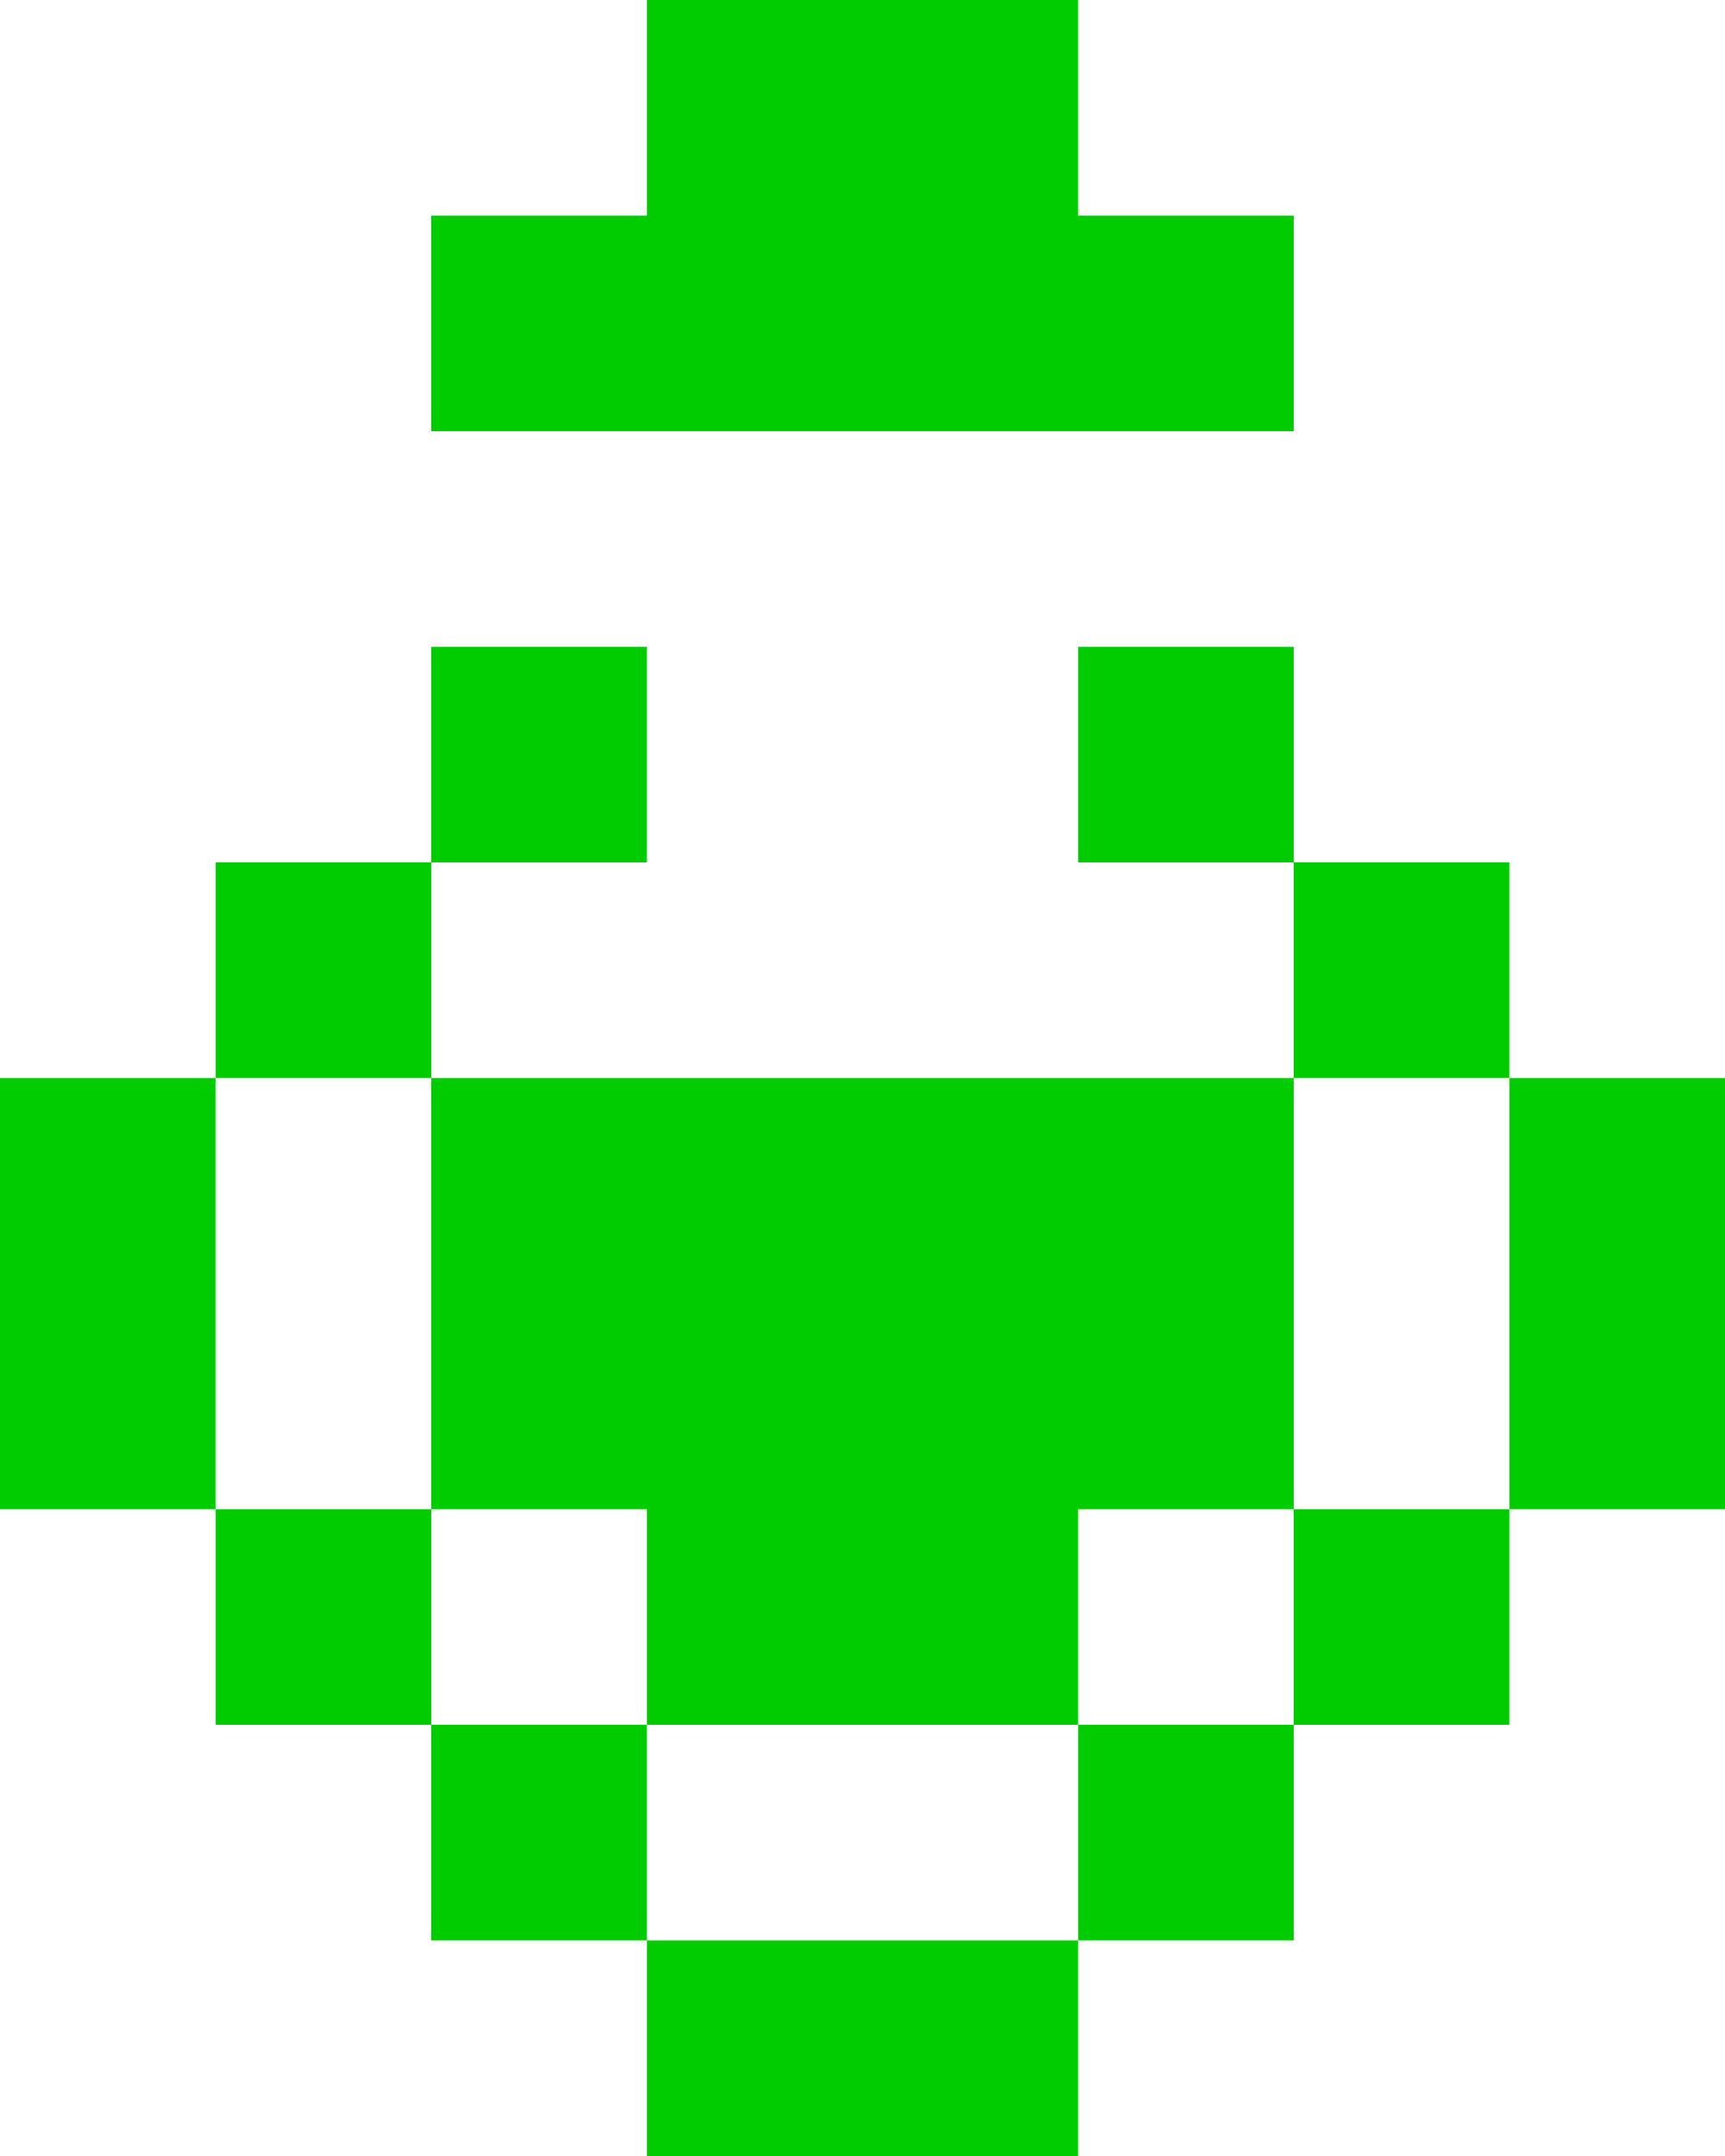 <?xml version="1.0" encoding="UTF-8"?>
<!DOCTYPE svg PUBLIC "-//W3C//DTD SVG 1.0//EN" "http://www.w3.org/TR/2001/REC-SVG-20010904/DTD/svg10.dtd">
<!-- Creator: CorelDRAW -->
<svg xmlns="http://www.w3.org/2000/svg" xml:space="preserve" width="64mm" height="80mm" version="1.0" style="shape-rendering:geometricPrecision; text-rendering:geometricPrecision; image-rendering:optimizeQuality; fill-rule:evenodd; clip-rule:evenodd"
viewBox="0 0 520.38 650.47"
 xmlns:xlink="http://www.w3.org/1999/xlink"
 xmlns:xodm="http://www.corel.com/coreldraw/odm/2003">
 <defs>
  <style type="text/css">
   <![CDATA[
    .fil0 {fill:#00CC00}
   ]]>
  </style>
 </defs>
 <g id="Camada_x0020_1">
  <path class="fil0" d="M130.09 455.33l65.05 0 0 65.05 -65.05 0 0 -65.05zm260.19 65.05l65.05 0 0 -65.05 65.05 0 0 -130.09 -65.05 0 0 -65.05 -65.05 0 0 -65.05 -65.05 0 0 65.05 65.05 0 0 65.05 -260.19 0 0 -65.05 65.05 0 0 -65.05 -65.05 0 0 65.05 -65.05 0 0 65.05 -65.05 0 0 130.09 65.05 0 0 65.05 65.05 0 0 65.05 65.05 0 0 65.05 130.09 0 0 -65.05 65.05 0 0 -65.05zm65.05 -65.05l-65.05 0 0 -130.09 65.05 0 0 130.09zm-65.05 0l0 65.05 -65.05 0 0 -65.05 65.05 0zm-65.05 65.05l0 65.05 -130.09 0 0 -65.05 130.09 0zm-260.19 -65.05l0 -130.09 65.05 0 0 130.09 -65.05 0zm65.05 -325.24l260.19 0 0 -65.05 -65.05 0 0 -65.05 -130.09 0 0 65.05 -65.05 0 0 65.05z"/>
 </g>
</svg>
